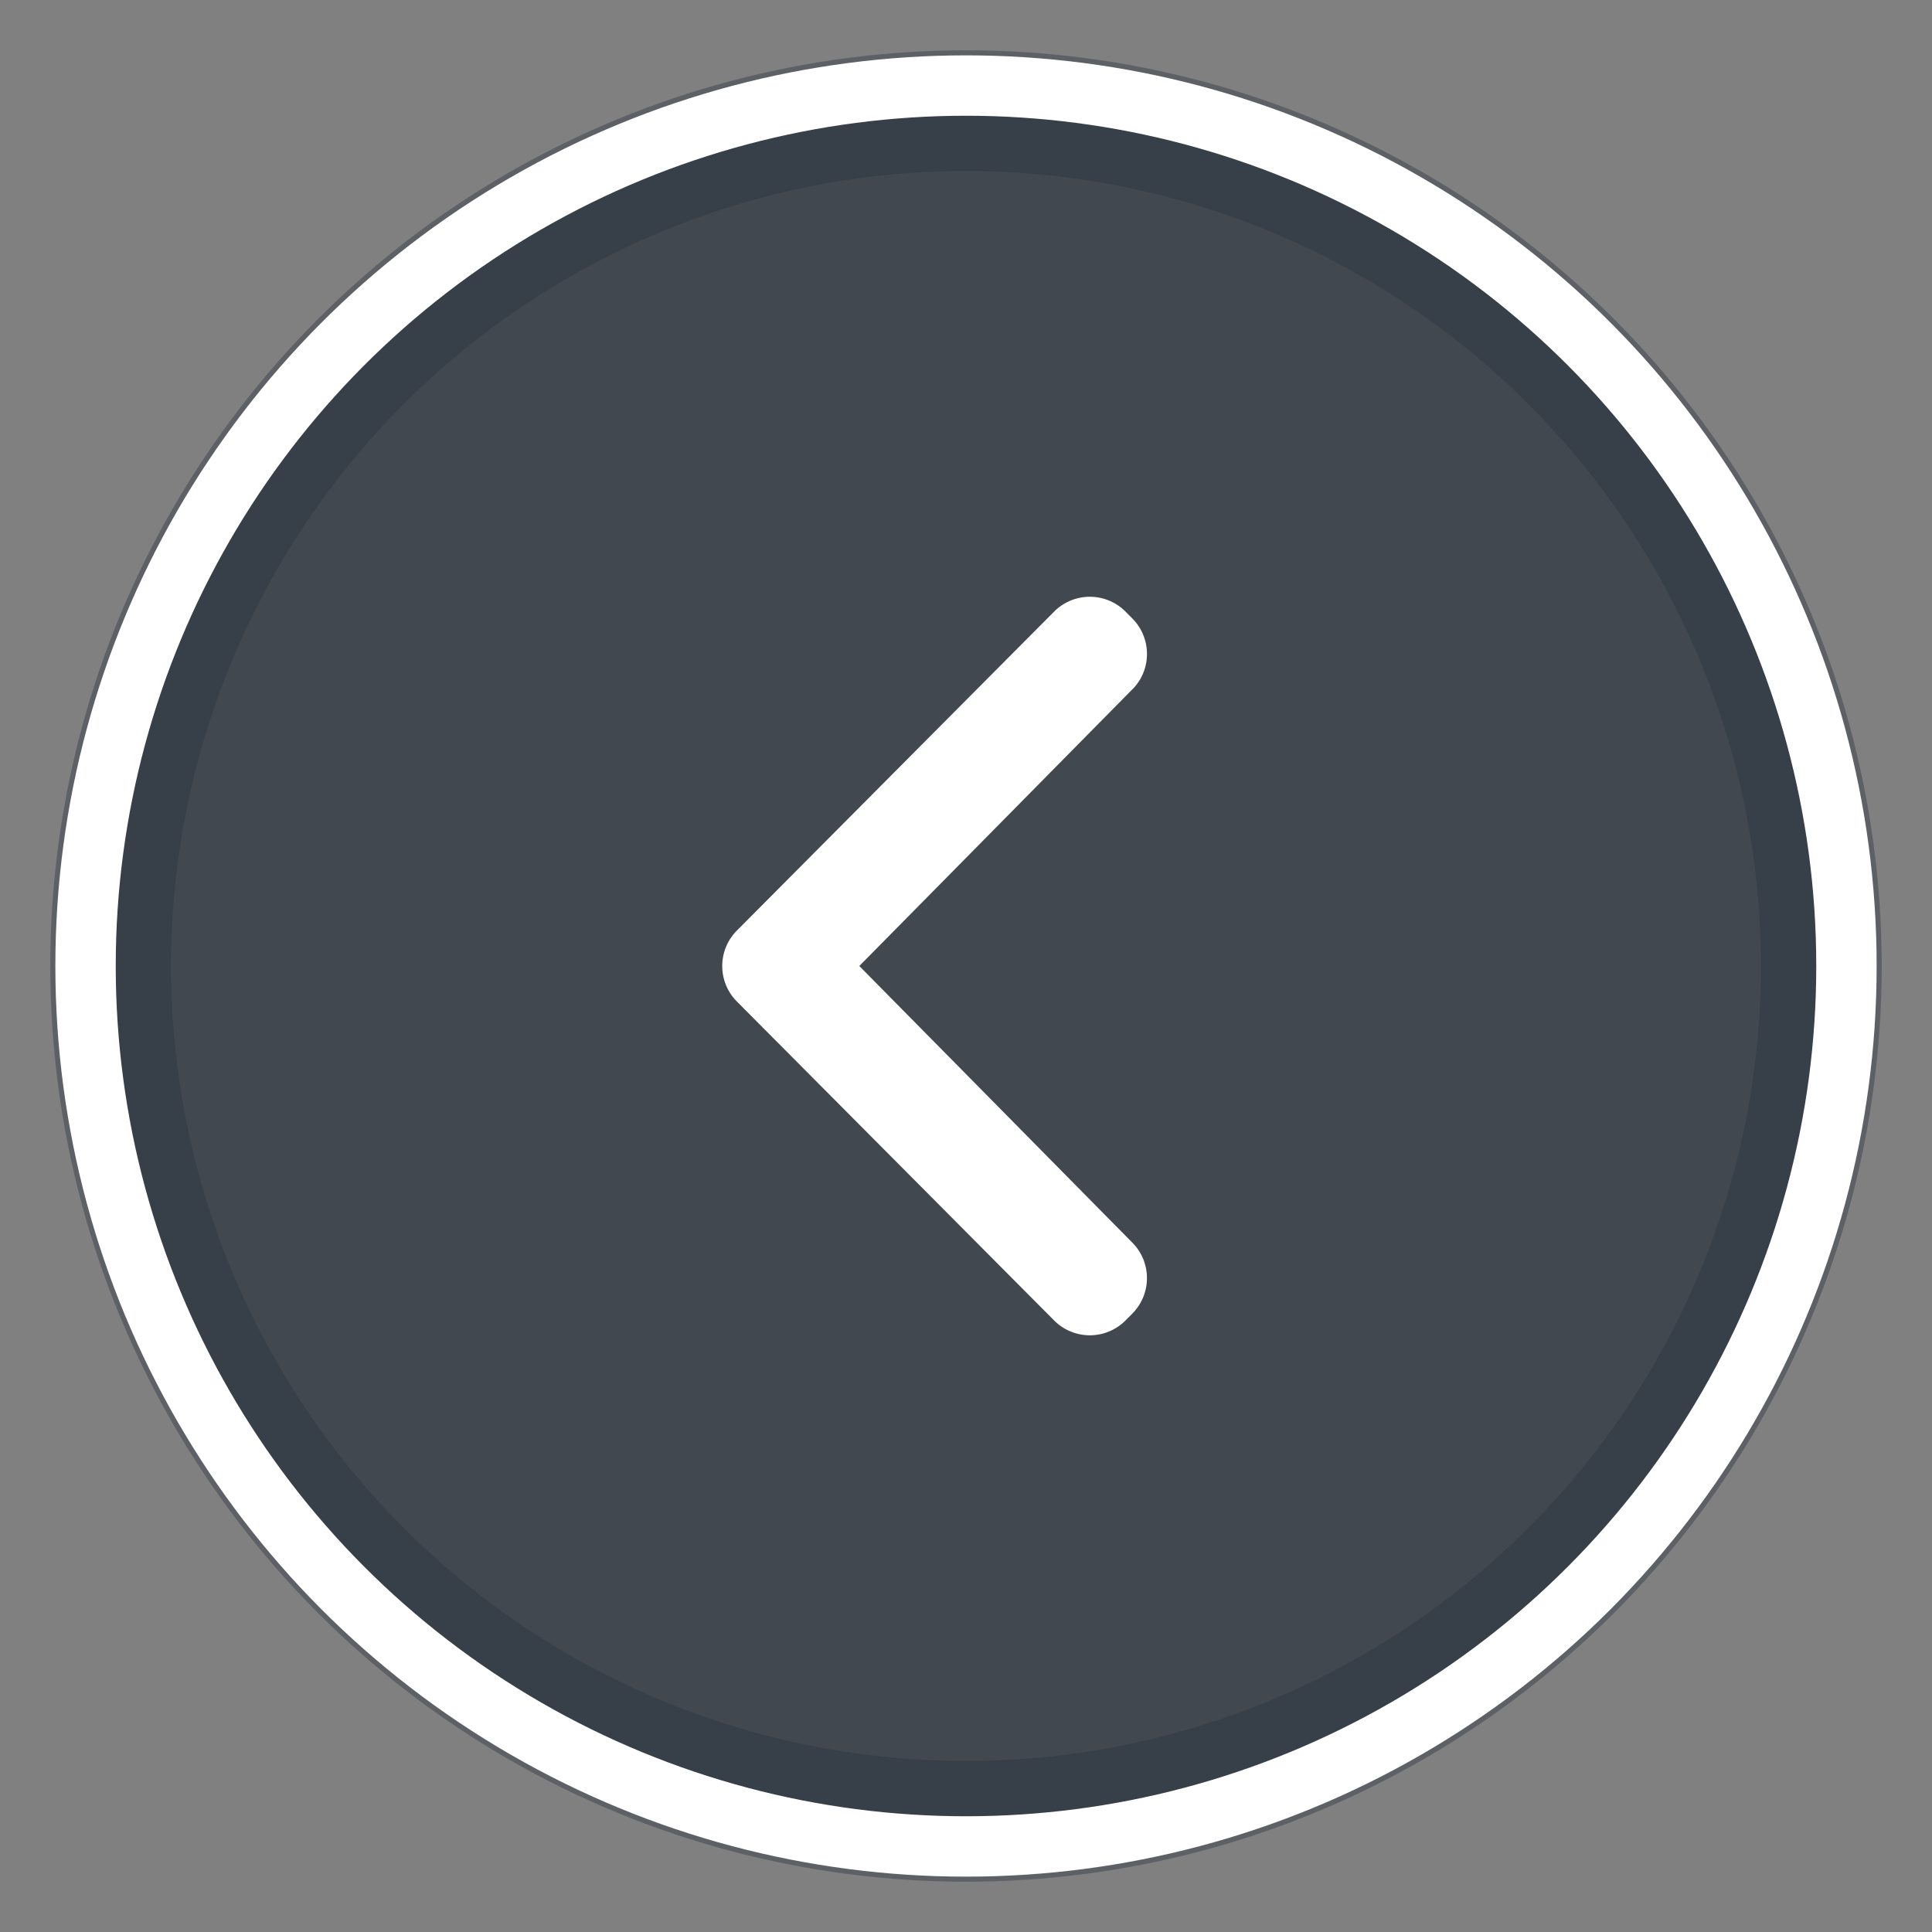 
<svg width="32" height="32" viewBox="0 0 32 32" xmlns="http://www.w3.org/2000/svg"><rect x="0" y="0" width="32" height="32" fill="#808080" stroke="none"/><g fill="none" fill-rule="evenodd"><g transform="translate(1 1)"><circle stroke-opacity=".397" stroke="#2A343E" stroke-width="2" fill-opacity=".723" fill="#2A343E" cx="15" cy="15" r="14.167"/><circle stroke="#FFF" cx="15" cy="15" r="14.583"/></g><path d="M18.757 11.416L14.233 16l4.524 4.584c.321.325.32.849-.002 1.173l-.113.114c-.325.326-.852.328-1.179.003a.829.829 0 0 1-.003-.003l-5.255-5.283c-.323-.325-.323-.85 0-1.175l5.255-5.283c.325-.326.852-.328 1.179-.003a.829.829 0 0 1 .003.003l.113.114c.322.324.324.848.002 1.173z" fill="#FFF" fill-rule="nonzero"/></g></svg>
